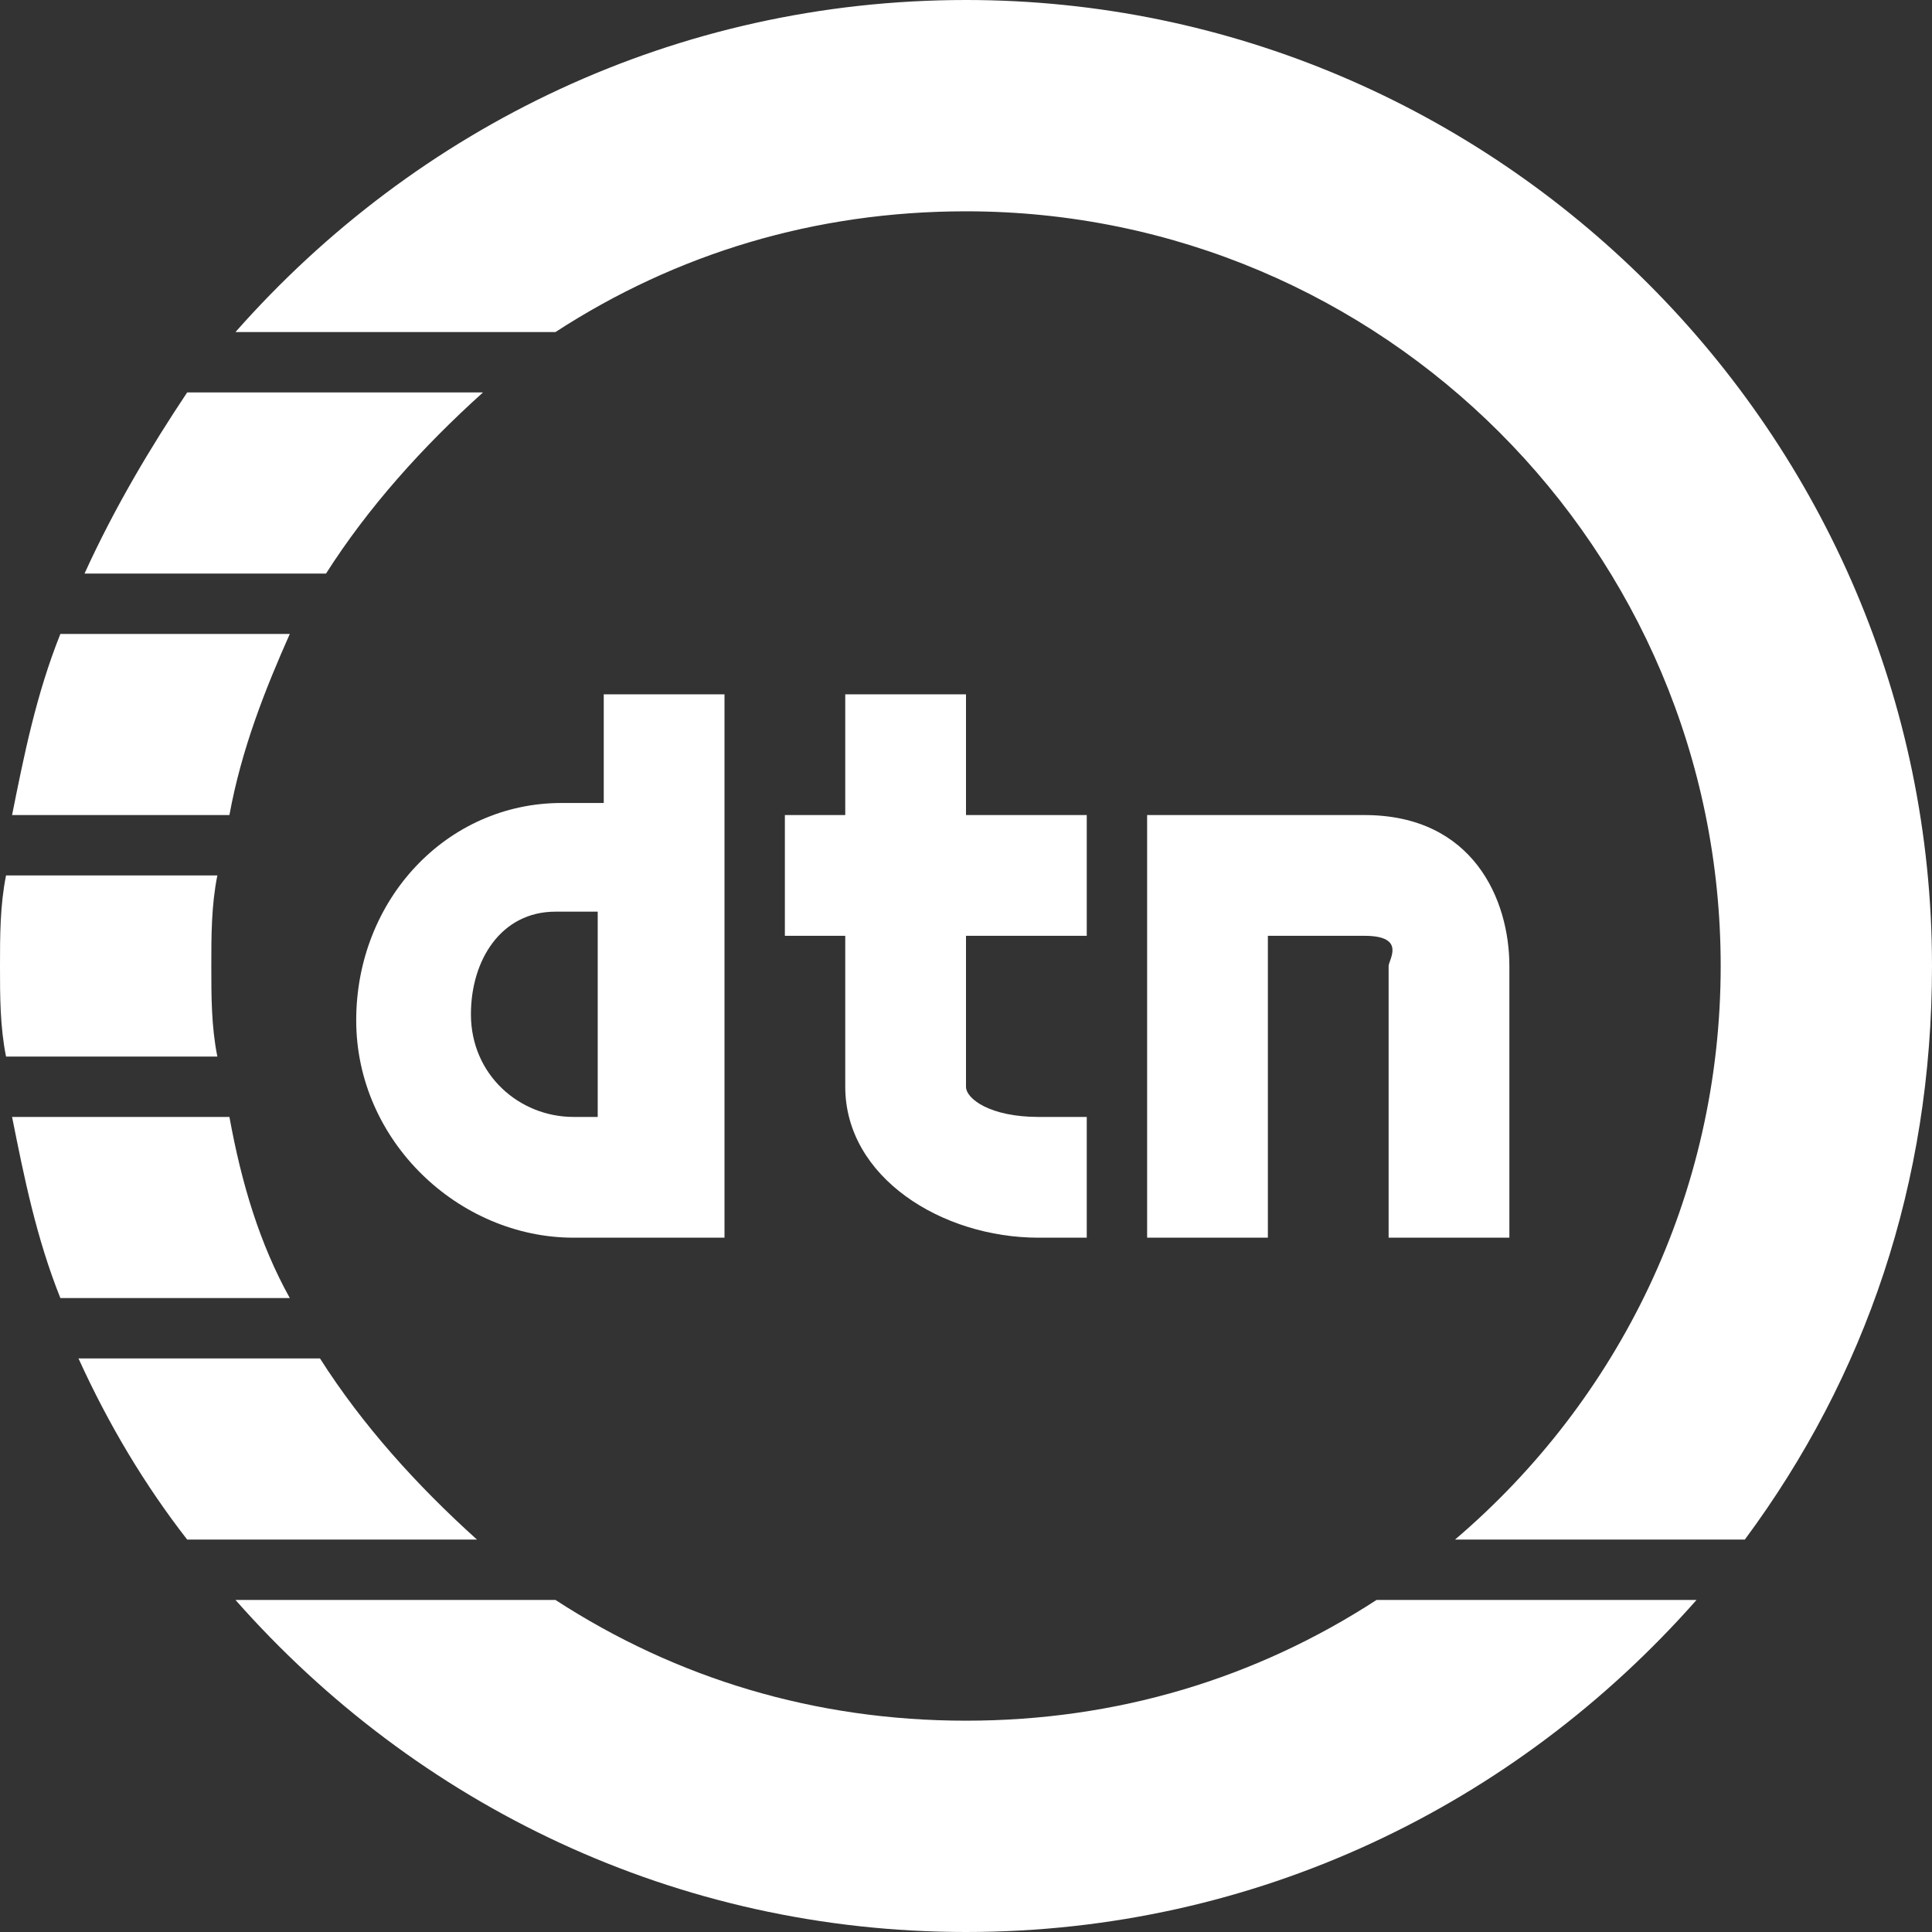<?xml version="1.0" encoding="utf-8"?>
<!-- Generator: Adobe Illustrator 18.0.0, SVG Export Plug-In . SVG Version: 6.00 Build 0)  -->
<!DOCTYPE svg PUBLIC "-//W3C//DTD SVG 1.1//EN" "http://www.w3.org/Graphics/SVG/1.1/DTD/svg11.dtd">
<svg version="1.1" id="Layer_1" xmlns="http://www.w3.org/2000/svg" xmlns:xlink="http://www.w3.org/1999/xlink" x="0px" y="0px" viewBox="0 0 32 32" style="enable-background:new 0 0 32 32;" xml:space="preserve" width="32px" height="32px" fill="#333">
<rect x="0" y="0" width="32" height="32" fill="#333333" stroke="none"/>
<g>
	<g>
		<path style="fill:#FFFFFF;" d="M10,13.3c0,0-0.4,0-0.7,0c-1.9,0-3.4,1.6-3.4,3.6c0,2,1.7,3.6,3.6,3.6H12v-9h-2V13.3z M10,18.5H9.5
			c-0.9,0-1.7-0.7-1.7-1.7c0-0.9,0.5-1.7,1.4-1.7c0.3,0,0.7,0,0.7,0V18.5z"/>
		<path style="fill:#FFFFFF;" d="M22.6,13.5H19v7h2v-5h1.6c0.7,0,0.4,0.4,0.4,0.5v4.5h2V16C25,14.9,24.4,13.5,22.6,13.5z"/>
		<path style="fill:#FFFFFF;" d="M16,11.5h-2v2h-1v2h1V18c0,1.5,1.6,2.5,3.2,2.5H18v-2h-0.8c-0.8,0-1.2-0.3-1.2-0.5v-2.5h2v-2h-2
			V11.5z"/>
	</g>
	<g>
		<path style="fill:#FFFFFF;" d="M1.4,9.5h4c0.7-1.1,1.6-2.1,2.6-3H3.1C2.5,7.4,1.9,8.4,1.4,9.5z"/>
		<path style="fill:#FFFFFF;" d="M3.5,16c0-0.5,0-1,0.1-1.5H0.1C0,15,0,15.5,0,16s0,1,0.1,1.5h3.5C3.5,17,3.5,16.5,3.5,16z"/>
		<path style="fill:#FFFFFF;" d="M9.2,5.5c2-1.3,4.3-2,6.8-2c6.9,0,12.5,5.6,12.5,12.5c0,3.8-1.7,7.2-4.4,9.5h4.8
			c2-2.7,3.1-5.9,3.1-9.5c0-8.8-7.2-16-16-16C11.2,0,6.9,2.1,3.9,5.5H9.2z"/>
		<path style="fill:#FFFFFF;" d="M4.8,21.5c-0.5-0.9-0.8-1.9-1-3H0.2c0.2,1,0.4,2,0.8,3H4.8z"/>
		<path style="fill:#FFFFFF;" d="M22.8,26.5c-2,1.3-4.3,2-6.8,2s-4.8-0.7-6.8-2H3.9C6.9,29.9,11.2,32,16,32s9.1-2.1,12.1-5.5H22.8z"/>
		<path style="fill:#FFFFFF;" d="M3.8,13.5c0.2-1.1,0.6-2.1,1-3H1c-0.4,1-0.6,2-0.8,3H3.8z"/>
		<path style="fill:#FFFFFF;" d="M7.9,25.5c-1-0.9-1.9-1.9-2.6-3h-4c0.5,1.1,1.1,2.1,1.8,3H7.9z"/>
	</g>
</g>
</svg>

